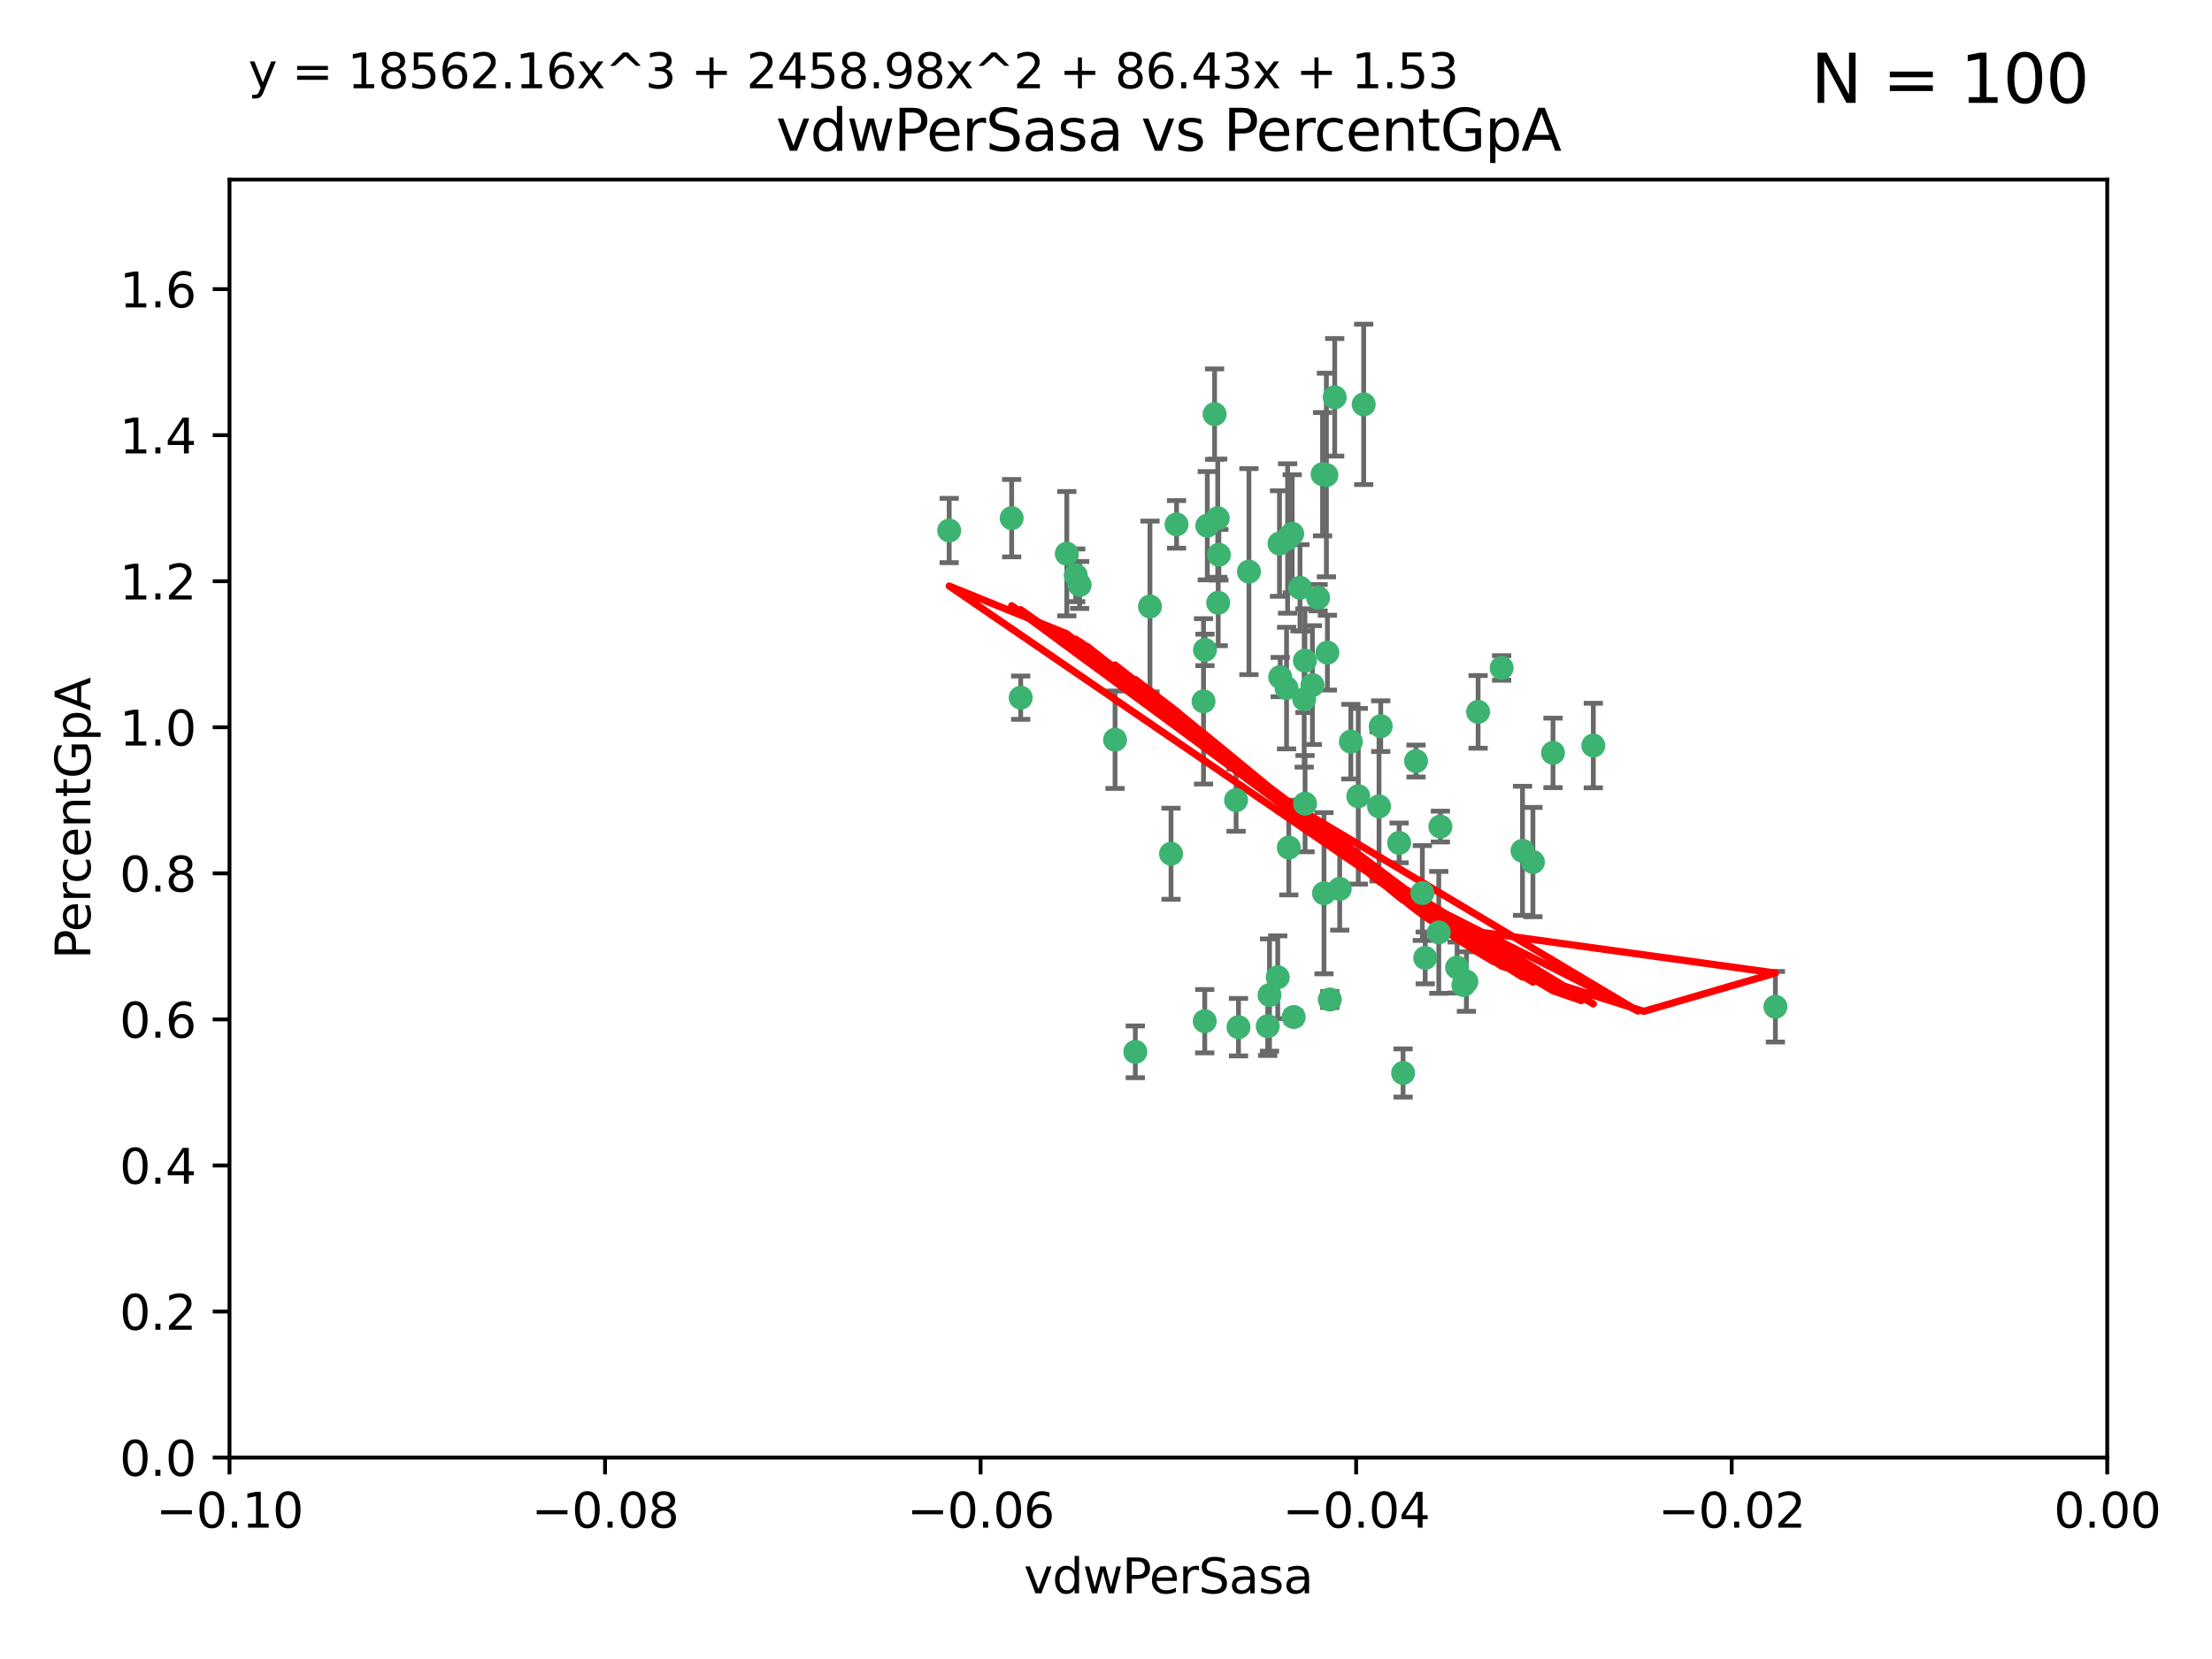 <?xml version="1.0" encoding="utf-8" standalone="no"?>
<!DOCTYPE svg PUBLIC "-//W3C//DTD SVG 1.1//EN"
  "http://www.w3.org/Graphics/SVG/1.1/DTD/svg11.dtd">
<svg xmlns:xlink="http://www.w3.org/1999/xlink" width="460.8pt" height="345.6pt" viewBox="0 0 460.8 345.6" xmlns="http://www.w3.org/2000/svg" version="1.1">
 <defs>
  <style type="text/css">*{stroke-linejoin: round; stroke-linecap: butt}</style>
 </defs>
 <g id="figure_1">
  <g id="patch_1">
   <path d="M 0 345.6 
L 460.8 345.6 
L 460.8 0 
L 0 0 
z
" style="fill: #ffffff"/>
  </g>
  <g id="axes_1">
   <g id="patch_2">
    <path d="M 47.81 303.64 
L 438.975 303.64 
L 438.975 37.411 
L 47.81 37.411 
z
" style="fill: #ffffff"/>
   </g>
   <g id="PathCollection_1">
    <defs>
     <path id="mb112f440bc" d="M 0 1.118 
C 0.297 1.118 0.581 1 0.791 0.791 
C 1 0.581 1.118 0.297 1.118 0 
C 1.118 -0.297 1 -0.581 0.791 -0.791 
C 0.581 -1 0.297 -1.118 0 -1.118 
C -0.297 -1.118 -0.581 -1 -0.791 -0.791 
C -1 -0.581 -1.118 -0.297 -1.118 0 
C -1.118 0.297 -1 0.581 -0.791 0.791 
C -0.581 1 -0.297 1.118 0 1.118 
z
" style="stroke: #3cb371"/>
    </defs>
    <g clip-path="url(#p01800d040a)">
     <use xlink:href="#mb112f440bc" x="253.918" y="115.568" style="fill: #3cb371; stroke: #3cb371"/>
     <use xlink:href="#mb112f440bc" x="266.542" y="113.232" style="fill: #3cb371; stroke: #3cb371"/>
     <use xlink:href="#mb112f440bc" x="210.748" y="107.943" style="fill: #3cb371; stroke: #3cb371"/>
     <use xlink:href="#mb112f440bc" x="275.514" y="98.781" style="fill: #3cb371; stroke: #3cb371"/>
     <use xlink:href="#mb112f440bc" x="239.559" y="126.342" style="fill: #3cb371; stroke: #3cb371"/>
     <use xlink:href="#mb112f440bc" x="260.176" y="119.082" style="fill: #3cb371; stroke: #3cb371"/>
     <use xlink:href="#mb112f440bc" x="268.013" y="143.336" style="fill: #3cb371; stroke: #3cb371"/>
     <use xlink:href="#mb112f440bc" x="287.632" y="151.274" style="fill: #3cb371; stroke: #3cb371"/>
     <use xlink:href="#mb112f440bc" x="251.503" y="109.513" style="fill: #3cb371; stroke: #3cb371"/>
     <use xlink:href="#mb112f440bc" x="266.691" y="141.043" style="fill: #3cb371; stroke: #3cb371"/>
     <use xlink:href="#mb112f440bc" x="257.498" y="166.685" style="fill: #3cb371; stroke: #3cb371"/>
     <use xlink:href="#mb112f440bc" x="274.582" y="124.513" style="fill: #3cb371; stroke: #3cb371"/>
     <use xlink:href="#mb112f440bc" x="251.017" y="135.386" style="fill: #3cb371; stroke: #3cb371"/>
     <use xlink:href="#mb112f440bc" x="276.315" y="98.955" style="fill: #3cb371; stroke: #3cb371"/>
     <use xlink:href="#mb112f440bc" x="271.838" y="137.629" style="fill: #3cb371; stroke: #3cb371"/>
     <use xlink:href="#mb112f440bc" x="269.5" y="211.864" style="fill: #3cb371; stroke: #3cb371"/>
     <use xlink:href="#mb112f440bc" x="253.677" y="107.949" style="fill: #3cb371; stroke: #3cb371"/>
     <use xlink:href="#mb112f440bc" x="271.869" y="167.417" style="fill: #3cb371; stroke: #3cb371"/>
     <use xlink:href="#mb112f440bc" x="224.911" y="121.859" style="fill: #3cb371; stroke: #3cb371"/>
     <use xlink:href="#mb112f440bc" x="253.02" y="86.272" style="fill: #3cb371; stroke: #3cb371"/>
     <use xlink:href="#mb112f440bc" x="287.276" y="167.984" style="fill: #3cb371; stroke: #3cb371"/>
     <use xlink:href="#mb112f440bc" x="270.811" y="122.444" style="fill: #3cb371; stroke: #3cb371"/>
     <use xlink:href="#mb112f440bc" x="222.233" y="115.347" style="fill: #3cb371; stroke: #3cb371"/>
     <use xlink:href="#mb112f440bc" x="197.736" y="110.514" style="fill: #3cb371; stroke: #3cb371"/>
     <use xlink:href="#mb112f440bc" x="268.479" y="176.562" style="fill: #3cb371; stroke: #3cb371"/>
     <use xlink:href="#mb112f440bc" x="245.096" y="109.239" style="fill: #3cb371; stroke: #3cb371"/>
     <use xlink:href="#mb112f440bc" x="236.507" y="219.119" style="fill: #3cb371; stroke: #3cb371"/>
     <use xlink:href="#mb112f440bc" x="282.952" y="165.873" style="fill: #3cb371; stroke: #3cb371"/>
     <use xlink:href="#mb112f440bc" x="277.021" y="208.215" style="fill: #3cb371; stroke: #3cb371"/>
     <use xlink:href="#mb112f440bc" x="212.63" y="145.341" style="fill: #3cb371; stroke: #3cb371"/>
     <use xlink:href="#mb112f440bc" x="258.002" y="213.979" style="fill: #3cb371; stroke: #3cb371"/>
     <use xlink:href="#mb112f440bc" x="264.465" y="207.286" style="fill: #3cb371; stroke: #3cb371"/>
     <use xlink:href="#mb112f440bc" x="275.813" y="186.072" style="fill: #3cb371; stroke: #3cb371"/>
     <use xlink:href="#mb112f440bc" x="253.775" y="125.569" style="fill: #3cb371; stroke: #3cb371"/>
     <use xlink:href="#mb112f440bc" x="232.286" y="154.097" style="fill: #3cb371; stroke: #3cb371"/>
     <use xlink:href="#mb112f440bc" x="269.189" y="111.192" style="fill: #3cb371; stroke: #3cb371"/>
     <use xlink:href="#mb112f440bc" x="224.089" y="119.843" style="fill: #3cb371; stroke: #3cb371"/>
     <use xlink:href="#mb112f440bc" x="273.401" y="142.72" style="fill: #3cb371; stroke: #3cb371"/>
     <use xlink:href="#mb112f440bc" x="294.987" y="158.542" style="fill: #3cb371; stroke: #3cb371"/>
     <use xlink:href="#mb112f440bc" x="271.688" y="145.644" style="fill: #3cb371; stroke: #3cb371"/>
     <use xlink:href="#mb112f440bc" x="281.405" y="154.498" style="fill: #3cb371; stroke: #3cb371"/>
     <use xlink:href="#mb112f440bc" x="305.475" y="204.475" style="fill: #3cb371; stroke: #3cb371"/>
     <use xlink:href="#mb112f440bc" x="264.091" y="213.781" style="fill: #3cb371; stroke: #3cb371"/>
     <use xlink:href="#mb112f440bc" x="278.043" y="82.766" style="fill: #3cb371; stroke: #3cb371"/>
     <use xlink:href="#mb112f440bc" x="296.898" y="199.555" style="fill: #3cb371; stroke: #3cb371"/>
     <use xlink:href="#mb112f440bc" x="250.719" y="146.106" style="fill: #3cb371; stroke: #3cb371"/>
     <use xlink:href="#mb112f440bc" x="243.947" y="177.849" style="fill: #3cb371; stroke: #3cb371"/>
     <use xlink:href="#mb112f440bc" x="292.289" y="223.525" style="fill: #3cb371; stroke: #3cb371"/>
     <use xlink:href="#mb112f440bc" x="276.522" y="135.958" style="fill: #3cb371; stroke: #3cb371"/>
     <use xlink:href="#mb112f440bc" x="250.971" y="212.733" style="fill: #3cb371; stroke: #3cb371"/>
     <use xlink:href="#mb112f440bc" x="291.464" y="175.59" style="fill: #3cb371; stroke: #3cb371"/>
     <use xlink:href="#mb112f440bc" x="307.917" y="148.297" style="fill: #3cb371; stroke: #3cb371"/>
     <use xlink:href="#mb112f440bc" x="300.057" y="172.188" style="fill: #3cb371; stroke: #3cb371"/>
     <use xlink:href="#mb112f440bc" x="304.844" y="205.202" style="fill: #3cb371; stroke: #3cb371"/>
     <use xlink:href="#mb112f440bc" x="268.235" y="112.178" style="fill: #3cb371; stroke: #3cb371"/>
     <use xlink:href="#mb112f440bc" x="296.299" y="186.034" style="fill: #3cb371; stroke: #3cb371"/>
     <use xlink:href="#mb112f440bc" x="284.081" y="84.238" style="fill: #3cb371; stroke: #3cb371"/>
     <use xlink:href="#mb112f440bc" x="331.916" y="155.307" style="fill: #3cb371; stroke: #3cb371"/>
     <use xlink:href="#mb112f440bc" x="279.086" y="185.169" style="fill: #3cb371; stroke: #3cb371"/>
     <use xlink:href="#mb112f440bc" x="266.173" y="203.575" style="fill: #3cb371; stroke: #3cb371"/>
     <use xlink:href="#mb112f440bc" x="303.542" y="201.55" style="fill: #3cb371; stroke: #3cb371"/>
     <use xlink:href="#mb112f440bc" x="317.166" y="177.24" style="fill: #3cb371; stroke: #3cb371"/>
     <use xlink:href="#mb112f440bc" x="323.521" y="156.841" style="fill: #3cb371; stroke: #3cb371"/>
     <use xlink:href="#mb112f440bc" x="319.336" y="179.582" style="fill: #3cb371; stroke: #3cb371"/>
     <use xlink:href="#mb112f440bc" x="312.819" y="139.145" style="fill: #3cb371; stroke: #3cb371"/>
     <use xlink:href="#mb112f440bc" x="369.849" y="209.723" style="fill: #3cb371; stroke: #3cb371"/>
     <use xlink:href="#mb112f440bc" x="299.722" y="194.231" style="fill: #3cb371; stroke: #3cb371"/>
    </g>
   </g>
   <g id="matplotlib.axis_1">
    <g id="xtick_1">
     <g id="line2d_1">
      <defs>
       <path id="m07c46113c1" d="M 0 0 
L 0 3.5 
" style="stroke: #000000; stroke-width: 0.8"/>
      </defs>
      <g>
       <use xlink:href="#m07c46113c1" x="47.81" y="303.64" style="stroke: #000000; stroke-width: 0.8"/>
      </g>
     </g>
     <g id="text_1">
      <!-- −0.10 -->
      <g transform="translate(32.487 318.238)scale(0.1 -0.1)">
       <defs>
        <path id="DejaVuSans-2212" d="M 678 2272 
L 4684 2272 
L 4684 1741 
L 678 1741 
L 678 2272 
z
" transform="scale(0.016)"/>
        <path id="DejaVuSans-30" d="M 2034 4250 
Q 1547 4250 1301 3770 
Q 1056 3291 1056 2328 
Q 1056 1369 1301 889 
Q 1547 409 2034 409 
Q 2525 409 2770 889 
Q 3016 1369 3016 2328 
Q 3016 3291 2770 3770 
Q 2525 4250 2034 4250 
z
M 2034 4750 
Q 2819 4750 3233 4129 
Q 3647 3509 3647 2328 
Q 3647 1150 3233 529 
Q 2819 -91 2034 -91 
Q 1250 -91 836 529 
Q 422 1150 422 2328 
Q 422 3509 836 4129 
Q 1250 4750 2034 4750 
z
" transform="scale(0.016)"/>
        <path id="DejaVuSans-2e" d="M 684 794 
L 1344 794 
L 1344 0 
L 684 0 
L 684 794 
z
" transform="scale(0.016)"/>
        <path id="DejaVuSans-31" d="M 794 531 
L 1825 531 
L 1825 4091 
L 703 3866 
L 703 4441 
L 1819 4666 
L 2450 4666 
L 2450 531 
L 3481 531 
L 3481 0 
L 794 0 
L 794 531 
z
" transform="scale(0.016)"/>
       </defs>
       <use xlink:href="#DejaVuSans-2212"/>
       <use xlink:href="#DejaVuSans-30" x="83.789"/>
       <use xlink:href="#DejaVuSans-2e" x="147.412"/>
       <use xlink:href="#DejaVuSans-31" x="179.199"/>
       <use xlink:href="#DejaVuSans-30" x="242.822"/>
      </g>
     </g>
    </g>
    <g id="xtick_2">
     <g id="line2d_2">
      <g>
       <use xlink:href="#m07c46113c1" x="126.043" y="303.64" style="stroke: #000000; stroke-width: 0.8"/>
      </g>
     </g>
     <g id="text_2">
      <!-- −0.08 -->
      <g transform="translate(110.72 318.238)scale(0.1 -0.1)">
       <defs>
        <path id="DejaVuSans-38" d="M 2034 2216 
Q 1584 2216 1326 1975 
Q 1069 1734 1069 1313 
Q 1069 891 1326 650 
Q 1584 409 2034 409 
Q 2484 409 2743 651 
Q 3003 894 3003 1313 
Q 3003 1734 2745 1975 
Q 2488 2216 2034 2216 
z
M 1403 2484 
Q 997 2584 770 2862 
Q 544 3141 544 3541 
Q 544 4100 942 4425 
Q 1341 4750 2034 4750 
Q 2731 4750 3128 4425 
Q 3525 4100 3525 3541 
Q 3525 3141 3298 2862 
Q 3072 2584 2669 2484 
Q 3125 2378 3379 2068 
Q 3634 1759 3634 1313 
Q 3634 634 3220 271 
Q 2806 -91 2034 -91 
Q 1263 -91 848 271 
Q 434 634 434 1313 
Q 434 1759 690 2068 
Q 947 2378 1403 2484 
z
M 1172 3481 
Q 1172 3119 1398 2916 
Q 1625 2713 2034 2713 
Q 2441 2713 2670 2916 
Q 2900 3119 2900 3481 
Q 2900 3844 2670 4047 
Q 2441 4250 2034 4250 
Q 1625 4250 1398 4047 
Q 1172 3844 1172 3481 
z
" transform="scale(0.016)"/>
       </defs>
       <use xlink:href="#DejaVuSans-2212"/>
       <use xlink:href="#DejaVuSans-30" x="83.789"/>
       <use xlink:href="#DejaVuSans-2e" x="147.412"/>
       <use xlink:href="#DejaVuSans-30" x="179.199"/>
       <use xlink:href="#DejaVuSans-38" x="242.822"/>
      </g>
     </g>
    </g>
    <g id="xtick_3">
     <g id="line2d_3">
      <g>
       <use xlink:href="#m07c46113c1" x="204.276" y="303.64" style="stroke: #000000; stroke-width: 0.8"/>
      </g>
     </g>
     <g id="text_3">
      <!-- −0.06 -->
      <g transform="translate(188.953 318.238)scale(0.1 -0.1)">
       <defs>
        <path id="DejaVuSans-36" d="M 2113 2584 
Q 1688 2584 1439 2293 
Q 1191 2003 1191 1497 
Q 1191 994 1439 701 
Q 1688 409 2113 409 
Q 2538 409 2786 701 
Q 3034 994 3034 1497 
Q 3034 2003 2786 2293 
Q 2538 2584 2113 2584 
z
M 3366 4563 
L 3366 3988 
Q 3128 4100 2886 4159 
Q 2644 4219 2406 4219 
Q 1781 4219 1451 3797 
Q 1122 3375 1075 2522 
Q 1259 2794 1537 2939 
Q 1816 3084 2150 3084 
Q 2853 3084 3261 2657 
Q 3669 2231 3669 1497 
Q 3669 778 3244 343 
Q 2819 -91 2113 -91 
Q 1303 -91 875 529 
Q 447 1150 447 2328 
Q 447 3434 972 4092 
Q 1497 4750 2381 4750 
Q 2619 4750 2861 4703 
Q 3103 4656 3366 4563 
z
" transform="scale(0.016)"/>
       </defs>
       <use xlink:href="#DejaVuSans-2212"/>
       <use xlink:href="#DejaVuSans-30" x="83.789"/>
       <use xlink:href="#DejaVuSans-2e" x="147.412"/>
       <use xlink:href="#DejaVuSans-30" x="179.199"/>
       <use xlink:href="#DejaVuSans-36" x="242.822"/>
      </g>
     </g>
    </g>
    <g id="xtick_4">
     <g id="line2d_4">
      <g>
       <use xlink:href="#m07c46113c1" x="282.509" y="303.64" style="stroke: #000000; stroke-width: 0.8"/>
      </g>
     </g>
     <g id="text_4">
      <!-- −0.04 -->
      <g transform="translate(267.186 318.238)scale(0.1 -0.1)">
       <defs>
        <path id="DejaVuSans-34" d="M 2419 4116 
L 825 1625 
L 2419 1625 
L 2419 4116 
z
M 2253 4666 
L 3047 4666 
L 3047 1625 
L 3713 1625 
L 3713 1100 
L 3047 1100 
L 3047 0 
L 2419 0 
L 2419 1100 
L 313 1100 
L 313 1709 
L 2253 4666 
z
" transform="scale(0.016)"/>
       </defs>
       <use xlink:href="#DejaVuSans-2212"/>
       <use xlink:href="#DejaVuSans-30" x="83.789"/>
       <use xlink:href="#DejaVuSans-2e" x="147.412"/>
       <use xlink:href="#DejaVuSans-30" x="179.199"/>
       <use xlink:href="#DejaVuSans-34" x="242.822"/>
      </g>
     </g>
    </g>
    <g id="xtick_5">
     <g id="line2d_5">
      <g>
       <use xlink:href="#m07c46113c1" x="360.742" y="303.64" style="stroke: #000000; stroke-width: 0.8"/>
      </g>
     </g>
     <g id="text_5">
      <!-- −0.02 -->
      <g transform="translate(345.419 318.238)scale(0.1 -0.1)">
       <defs>
        <path id="DejaVuSans-32" d="M 1228 531 
L 3431 531 
L 3431 0 
L 469 0 
L 469 531 
Q 828 903 1448 1529 
Q 2069 2156 2228 2338 
Q 2531 2678 2651 2914 
Q 2772 3150 2772 3378 
Q 2772 3750 2511 3984 
Q 2250 4219 1831 4219 
Q 1534 4219 1204 4116 
Q 875 4013 500 3803 
L 500 4441 
Q 881 4594 1212 4672 
Q 1544 4750 1819 4750 
Q 2544 4750 2975 4387 
Q 3406 4025 3406 3419 
Q 3406 3131 3298 2873 
Q 3191 2616 2906 2266 
Q 2828 2175 2409 1742 
Q 1991 1309 1228 531 
z
" transform="scale(0.016)"/>
       </defs>
       <use xlink:href="#DejaVuSans-2212"/>
       <use xlink:href="#DejaVuSans-30" x="83.789"/>
       <use xlink:href="#DejaVuSans-2e" x="147.412"/>
       <use xlink:href="#DejaVuSans-30" x="179.199"/>
       <use xlink:href="#DejaVuSans-32" x="242.822"/>
      </g>
     </g>
    </g>
    <g id="xtick_6">
     <g id="line2d_6">
      <g>
       <use xlink:href="#m07c46113c1" x="438.975" y="303.64" style="stroke: #000000; stroke-width: 0.8"/>
      </g>
     </g>
     <g id="text_6">
      <!-- 0.00 -->
      <g transform="translate(427.842 318.238)scale(0.1 -0.1)">
       <use xlink:href="#DejaVuSans-30"/>
       <use xlink:href="#DejaVuSans-2e" x="63.623"/>
       <use xlink:href="#DejaVuSans-30" x="95.41"/>
       <use xlink:href="#DejaVuSans-30" x="159.033"/>
      </g>
     </g>
    </g>
    <g id="text_7">
     <!-- vdwPerSasa -->
     <g transform="translate(213.297 331.917)scale(0.1 -0.1)">
      <defs>
       <path id="DejaVuSans-76" d="M 191 3500 
L 800 3500 
L 1894 563 
L 2988 3500 
L 3597 3500 
L 2284 0 
L 1503 0 
L 191 3500 
z
" transform="scale(0.016)"/>
       <path id="DejaVuSans-64" d="M 2906 2969 
L 2906 4863 
L 3481 4863 
L 3481 0 
L 2906 0 
L 2906 525 
Q 2725 213 2448 61 
Q 2172 -91 1784 -91 
Q 1150 -91 751 415 
Q 353 922 353 1747 
Q 353 2572 751 3078 
Q 1150 3584 1784 3584 
Q 2172 3584 2448 3432 
Q 2725 3281 2906 2969 
z
M 947 1747 
Q 947 1113 1208 752 
Q 1469 391 1925 391 
Q 2381 391 2643 752 
Q 2906 1113 2906 1747 
Q 2906 2381 2643 2742 
Q 2381 3103 1925 3103 
Q 1469 3103 1208 2742 
Q 947 2381 947 1747 
z
" transform="scale(0.016)"/>
       <path id="DejaVuSans-77" d="M 269 3500 
L 844 3500 
L 1563 769 
L 2278 3500 
L 2956 3500 
L 3675 769 
L 4391 3500 
L 4966 3500 
L 4050 0 
L 3372 0 
L 2619 2869 
L 1863 0 
L 1184 0 
L 269 3500 
z
" transform="scale(0.016)"/>
       <path id="DejaVuSans-50" d="M 1259 4147 
L 1259 2394 
L 2053 2394 
Q 2494 2394 2734 2622 
Q 2975 2850 2975 3272 
Q 2975 3691 2734 3919 
Q 2494 4147 2053 4147 
L 1259 4147 
z
M 628 4666 
L 2053 4666 
Q 2838 4666 3239 4311 
Q 3641 3956 3641 3272 
Q 3641 2581 3239 2228 
Q 2838 1875 2053 1875 
L 1259 1875 
L 1259 0 
L 628 0 
L 628 4666 
z
" transform="scale(0.016)"/>
       <path id="DejaVuSans-65" d="M 3597 1894 
L 3597 1613 
L 953 1613 
Q 991 1019 1311 708 
Q 1631 397 2203 397 
Q 2534 397 2845 478 
Q 3156 559 3463 722 
L 3463 178 
Q 3153 47 2828 -22 
Q 2503 -91 2169 -91 
Q 1331 -91 842 396 
Q 353 884 353 1716 
Q 353 2575 817 3079 
Q 1281 3584 2069 3584 
Q 2775 3584 3186 3129 
Q 3597 2675 3597 1894 
z
M 3022 2063 
Q 3016 2534 2758 2815 
Q 2500 3097 2075 3097 
Q 1594 3097 1305 2825 
Q 1016 2553 972 2059 
L 3022 2063 
z
" transform="scale(0.016)"/>
       <path id="DejaVuSans-72" d="M 2631 2963 
Q 2534 3019 2420 3045 
Q 2306 3072 2169 3072 
Q 1681 3072 1420 2755 
Q 1159 2438 1159 1844 
L 1159 0 
L 581 0 
L 581 3500 
L 1159 3500 
L 1159 2956 
Q 1341 3275 1631 3429 
Q 1922 3584 2338 3584 
Q 2397 3584 2469 3576 
Q 2541 3569 2628 3553 
L 2631 2963 
z
" transform="scale(0.016)"/>
       <path id="DejaVuSans-53" d="M 3425 4513 
L 3425 3897 
Q 3066 4069 2747 4153 
Q 2428 4238 2131 4238 
Q 1616 4238 1336 4038 
Q 1056 3838 1056 3469 
Q 1056 3159 1242 3001 
Q 1428 2844 1947 2747 
L 2328 2669 
Q 3034 2534 3370 2195 
Q 3706 1856 3706 1288 
Q 3706 609 3251 259 
Q 2797 -91 1919 -91 
Q 1588 -91 1214 -16 
Q 841 59 441 206 
L 441 856 
Q 825 641 1194 531 
Q 1563 422 1919 422 
Q 2459 422 2753 634 
Q 3047 847 3047 1241 
Q 3047 1584 2836 1778 
Q 2625 1972 2144 2069 
L 1759 2144 
Q 1053 2284 737 2584 
Q 422 2884 422 3419 
Q 422 4038 858 4394 
Q 1294 4750 2059 4750 
Q 2388 4750 2728 4690 
Q 3069 4631 3425 4513 
z
" transform="scale(0.016)"/>
       <path id="DejaVuSans-61" d="M 2194 1759 
Q 1497 1759 1228 1600 
Q 959 1441 959 1056 
Q 959 750 1161 570 
Q 1363 391 1709 391 
Q 2188 391 2477 730 
Q 2766 1069 2766 1631 
L 2766 1759 
L 2194 1759 
z
M 3341 1997 
L 3341 0 
L 2766 0 
L 2766 531 
Q 2569 213 2275 61 
Q 1981 -91 1556 -91 
Q 1019 -91 701 211 
Q 384 513 384 1019 
Q 384 1609 779 1909 
Q 1175 2209 1959 2209 
L 2766 2209 
L 2766 2266 
Q 2766 2663 2505 2880 
Q 2244 3097 1772 3097 
Q 1472 3097 1187 3025 
Q 903 2953 641 2809 
L 641 3341 
Q 956 3463 1253 3523 
Q 1550 3584 1831 3584 
Q 2591 3584 2966 3190 
Q 3341 2797 3341 1997 
z
" transform="scale(0.016)"/>
       <path id="DejaVuSans-73" d="M 2834 3397 
L 2834 2853 
Q 2591 2978 2328 3040 
Q 2066 3103 1784 3103 
Q 1356 3103 1142 2972 
Q 928 2841 928 2578 
Q 928 2378 1081 2264 
Q 1234 2150 1697 2047 
L 1894 2003 
Q 2506 1872 2764 1633 
Q 3022 1394 3022 966 
Q 3022 478 2636 193 
Q 2250 -91 1575 -91 
Q 1294 -91 989 -36 
Q 684 19 347 128 
L 347 722 
Q 666 556 975 473 
Q 1284 391 1588 391 
Q 1994 391 2212 530 
Q 2431 669 2431 922 
Q 2431 1156 2273 1281 
Q 2116 1406 1581 1522 
L 1381 1569 
Q 847 1681 609 1914 
Q 372 2147 372 2553 
Q 372 3047 722 3315 
Q 1072 3584 1716 3584 
Q 2034 3584 2315 3537 
Q 2597 3491 2834 3397 
z
" transform="scale(0.016)"/>
      </defs>
      <use xlink:href="#DejaVuSans-76"/>
      <use xlink:href="#DejaVuSans-64" x="59.18"/>
      <use xlink:href="#DejaVuSans-77" x="122.656"/>
      <use xlink:href="#DejaVuSans-50" x="204.443"/>
      <use xlink:href="#DejaVuSans-65" x="261.121"/>
      <use xlink:href="#DejaVuSans-72" x="322.645"/>
      <use xlink:href="#DejaVuSans-53" x="363.758"/>
      <use xlink:href="#DejaVuSans-61" x="427.234"/>
      <use xlink:href="#DejaVuSans-73" x="488.514"/>
      <use xlink:href="#DejaVuSans-61" x="540.613"/>
     </g>
    </g>
   </g>
   <g id="matplotlib.axis_2">
    <g id="ytick_1">
     <g id="line2d_7">
      <defs>
       <path id="mead0fc2ca4" d="M 0 0 
L -3.5 0 
" style="stroke: #000000; stroke-width: 0.8"/>
      </defs>
      <g>
       <use xlink:href="#mead0fc2ca4" x="47.81" y="303.64" style="stroke: #000000; stroke-width: 0.8"/>
      </g>
     </g>
     <g id="text_8">
      <!-- 0.0 -->
      <g transform="translate(24.907 307.439)scale(0.1 -0.1)">
       <use xlink:href="#DejaVuSans-30"/>
       <use xlink:href="#DejaVuSans-2e" x="63.623"/>
       <use xlink:href="#DejaVuSans-30" x="95.41"/>
      </g>
     </g>
    </g>
    <g id="ytick_2">
     <g id="line2d_8">
      <g>
       <use xlink:href="#mead0fc2ca4" x="47.81" y="273.214" style="stroke: #000000; stroke-width: 0.8"/>
      </g>
     </g>
     <g id="text_9">
      <!-- 0.2 -->
      <g transform="translate(24.907 277.013)scale(0.1 -0.1)">
       <use xlink:href="#DejaVuSans-30"/>
       <use xlink:href="#DejaVuSans-2e" x="63.623"/>
       <use xlink:href="#DejaVuSans-32" x="95.41"/>
      </g>
     </g>
    </g>
    <g id="ytick_3">
     <g id="line2d_9">
      <g>
       <use xlink:href="#mead0fc2ca4" x="47.81" y="242.788" style="stroke: #000000; stroke-width: 0.8"/>
      </g>
     </g>
     <g id="text_10">
      <!-- 0.4 -->
      <g transform="translate(24.907 246.587)scale(0.1 -0.1)">
       <use xlink:href="#DejaVuSans-30"/>
       <use xlink:href="#DejaVuSans-2e" x="63.623"/>
       <use xlink:href="#DejaVuSans-34" x="95.41"/>
      </g>
     </g>
    </g>
    <g id="ytick_4">
     <g id="line2d_10">
      <g>
       <use xlink:href="#mead0fc2ca4" x="47.81" y="212.362" style="stroke: #000000; stroke-width: 0.8"/>
      </g>
     </g>
     <g id="text_11">
      <!-- 0.6 -->
      <g transform="translate(24.907 216.161)scale(0.1 -0.1)">
       <use xlink:href="#DejaVuSans-30"/>
       <use xlink:href="#DejaVuSans-2e" x="63.623"/>
       <use xlink:href="#DejaVuSans-36" x="95.41"/>
      </g>
     </g>
    </g>
    <g id="ytick_5">
     <g id="line2d_11">
      <g>
       <use xlink:href="#mead0fc2ca4" x="47.81" y="181.935" style="stroke: #000000; stroke-width: 0.8"/>
      </g>
     </g>
     <g id="text_12">
      <!-- 0.8 -->
      <g transform="translate(24.907 185.735)scale(0.1 -0.1)">
       <use xlink:href="#DejaVuSans-30"/>
       <use xlink:href="#DejaVuSans-2e" x="63.623"/>
       <use xlink:href="#DejaVuSans-38" x="95.41"/>
      </g>
     </g>
    </g>
    <g id="ytick_6">
     <g id="line2d_12">
      <g>
       <use xlink:href="#mead0fc2ca4" x="47.81" y="151.509" style="stroke: #000000; stroke-width: 0.8"/>
      </g>
     </g>
     <g id="text_13">
      <!-- 1.0 -->
      <g transform="translate(24.907 155.308)scale(0.1 -0.1)">
       <use xlink:href="#DejaVuSans-31"/>
       <use xlink:href="#DejaVuSans-2e" x="63.623"/>
       <use xlink:href="#DejaVuSans-30" x="95.41"/>
      </g>
     </g>
    </g>
    <g id="ytick_7">
     <g id="line2d_13">
      <g>
       <use xlink:href="#mead0fc2ca4" x="47.81" y="121.083" style="stroke: #000000; stroke-width: 0.8"/>
      </g>
     </g>
     <g id="text_14">
      <!-- 1.2 -->
      <g transform="translate(24.907 124.882)scale(0.1 -0.1)">
       <use xlink:href="#DejaVuSans-31"/>
       <use xlink:href="#DejaVuSans-2e" x="63.623"/>
       <use xlink:href="#DejaVuSans-32" x="95.41"/>
      </g>
     </g>
    </g>
    <g id="ytick_8">
     <g id="line2d_14">
      <g>
       <use xlink:href="#mead0fc2ca4" x="47.81" y="90.657" style="stroke: #000000; stroke-width: 0.8"/>
      </g>
     </g>
     <g id="text_15">
      <!-- 1.4 -->
      <g transform="translate(24.907 94.456)scale(0.1 -0.1)">
       <use xlink:href="#DejaVuSans-31"/>
       <use xlink:href="#DejaVuSans-2e" x="63.623"/>
       <use xlink:href="#DejaVuSans-34" x="95.41"/>
      </g>
     </g>
    </g>
    <g id="ytick_9">
     <g id="line2d_15">
      <g>
       <use xlink:href="#mead0fc2ca4" x="47.81" y="60.231" style="stroke: #000000; stroke-width: 0.8"/>
      </g>
     </g>
     <g id="text_16">
      <!-- 1.6 -->
      <g transform="translate(24.907 64.03)scale(0.1 -0.1)">
       <use xlink:href="#DejaVuSans-31"/>
       <use xlink:href="#DejaVuSans-2e" x="63.623"/>
       <use xlink:href="#DejaVuSans-36" x="95.41"/>
      </g>
     </g>
    </g>
    <g id="text_17">
     <!-- PercentGpA -->
     <g transform="translate(18.827 199.802)rotate(-90)scale(0.1 -0.1)">
      <defs>
       <path id="DejaVuSans-63" d="M 3122 3366 
L 3122 2828 
Q 2878 2963 2633 3030 
Q 2388 3097 2138 3097 
Q 1578 3097 1268 2742 
Q 959 2388 959 1747 
Q 959 1106 1268 751 
Q 1578 397 2138 397 
Q 2388 397 2633 464 
Q 2878 531 3122 666 
L 3122 134 
Q 2881 22 2623 -34 
Q 2366 -91 2075 -91 
Q 1284 -91 818 406 
Q 353 903 353 1747 
Q 353 2603 823 3093 
Q 1294 3584 2113 3584 
Q 2378 3584 2631 3529 
Q 2884 3475 3122 3366 
z
" transform="scale(0.016)"/>
       <path id="DejaVuSans-6e" d="M 3513 2113 
L 3513 0 
L 2938 0 
L 2938 2094 
Q 2938 2591 2744 2837 
Q 2550 3084 2163 3084 
Q 1697 3084 1428 2787 
Q 1159 2491 1159 1978 
L 1159 0 
L 581 0 
L 581 3500 
L 1159 3500 
L 1159 2956 
Q 1366 3272 1645 3428 
Q 1925 3584 2291 3584 
Q 2894 3584 3203 3211 
Q 3513 2838 3513 2113 
z
" transform="scale(0.016)"/>
       <path id="DejaVuSans-74" d="M 1172 4494 
L 1172 3500 
L 2356 3500 
L 2356 3053 
L 1172 3053 
L 1172 1153 
Q 1172 725 1289 603 
Q 1406 481 1766 481 
L 2356 481 
L 2356 0 
L 1766 0 
Q 1100 0 847 248 
Q 594 497 594 1153 
L 594 3053 
L 172 3053 
L 172 3500 
L 594 3500 
L 594 4494 
L 1172 4494 
z
" transform="scale(0.016)"/>
       <path id="DejaVuSans-47" d="M 3809 666 
L 3809 1919 
L 2778 1919 
L 2778 2438 
L 4434 2438 
L 4434 434 
Q 4069 175 3628 42 
Q 3188 -91 2688 -91 
Q 1594 -91 976 548 
Q 359 1188 359 2328 
Q 359 3472 976 4111 
Q 1594 4750 2688 4750 
Q 3144 4750 3555 4637 
Q 3966 4525 4313 4306 
L 4313 3634 
Q 3963 3931 3569 4081 
Q 3175 4231 2741 4231 
Q 1884 4231 1454 3753 
Q 1025 3275 1025 2328 
Q 1025 1384 1454 906 
Q 1884 428 2741 428 
Q 3075 428 3337 486 
Q 3600 544 3809 666 
z
" transform="scale(0.016)"/>
       <path id="DejaVuSans-70" d="M 1159 525 
L 1159 -1331 
L 581 -1331 
L 581 3500 
L 1159 3500 
L 1159 2969 
Q 1341 3281 1617 3432 
Q 1894 3584 2278 3584 
Q 2916 3584 3314 3078 
Q 3713 2572 3713 1747 
Q 3713 922 3314 415 
Q 2916 -91 2278 -91 
Q 1894 -91 1617 61 
Q 1341 213 1159 525 
z
M 3116 1747 
Q 3116 2381 2855 2742 
Q 2594 3103 2138 3103 
Q 1681 3103 1420 2742 
Q 1159 2381 1159 1747 
Q 1159 1113 1420 752 
Q 1681 391 2138 391 
Q 2594 391 2855 752 
Q 3116 1113 3116 1747 
z
" transform="scale(0.016)"/>
       <path id="DejaVuSans-41" d="M 2188 4044 
L 1331 1722 
L 3047 1722 
L 2188 4044 
z
M 1831 4666 
L 2547 4666 
L 4325 0 
L 3669 0 
L 3244 1197 
L 1141 1197 
L 716 0 
L 50 0 
L 1831 4666 
z
" transform="scale(0.016)"/>
      </defs>
      <use xlink:href="#DejaVuSans-50"/>
      <use xlink:href="#DejaVuSans-65" x="56.678"/>
      <use xlink:href="#DejaVuSans-72" x="118.201"/>
      <use xlink:href="#DejaVuSans-63" x="157.064"/>
      <use xlink:href="#DejaVuSans-65" x="212.045"/>
      <use xlink:href="#DejaVuSans-6e" x="273.568"/>
      <use xlink:href="#DejaVuSans-74" x="336.947"/>
      <use xlink:href="#DejaVuSans-47" x="376.156"/>
      <use xlink:href="#DejaVuSans-70" x="453.646"/>
      <use xlink:href="#DejaVuSans-41" x="517.123"/>
     </g>
    </g>
   </g>
   <g id="LineCollection_1">
    <path d="M 253.918 120.843 
L 253.918 110.292 
" clip-path="url(#p01800d040a)" style="fill: none; stroke: #696969"/>
    <path d="M 266.542 124.224 
L 266.542 102.241 
" clip-path="url(#p01800d040a)" style="fill: none; stroke: #696969"/>
    <path d="M 210.748 116.002 
L 210.748 99.884 
" clip-path="url(#p01800d040a)" style="fill: none; stroke: #696969"/>
    <path d="M 275.514 111.622 
L 275.514 85.94 
" clip-path="url(#p01800d040a)" style="fill: none; stroke: #696969"/>
    <path d="M 239.559 144.131 
L 239.559 108.553 
" clip-path="url(#p01800d040a)" style="fill: none; stroke: #696969"/>
    <path d="M 260.176 140.54 
L 260.176 97.624 
" clip-path="url(#p01800d040a)" style="fill: none; stroke: #696969"/>
    <path d="M 268.013 155.999 
L 268.013 130.673 
" clip-path="url(#p01800d040a)" style="fill: none; stroke: #696969"/>
    <path d="M 287.632 156.555 
L 287.632 145.993 
" clip-path="url(#p01800d040a)" style="fill: none; stroke: #696969"/>
    <path d="M 251.503 120.79 
L 251.503 98.237 
" clip-path="url(#p01800d040a)" style="fill: none; stroke: #696969"/>
    <path d="M 266.691 145.137 
L 266.691 136.95 
" clip-path="url(#p01800d040a)" style="fill: none; stroke: #696969"/>
    <path d="M 257.498 173.167 
L 257.498 160.202 
" clip-path="url(#p01800d040a)" style="fill: none; stroke: #696969"/>
    <path d="M 274.582 127.259 
L 274.582 121.767 
" clip-path="url(#p01800d040a)" style="fill: none; stroke: #696969"/>
    <path d="M 251.017 138.663 
L 251.017 132.109 
" clip-path="url(#p01800d040a)" style="fill: none; stroke: #696969"/>
    <path d="M 276.315 120.165 
L 276.315 77.745 
" clip-path="url(#p01800d040a)" style="fill: none; stroke: #696969"/>
    <path d="M 271.838 148.436 
L 271.838 126.823 
" clip-path="url(#p01800d040a)" style="fill: none; stroke: #696969"/>
    <path d="M 269.5 213.072 
L 269.5 210.656 
" clip-path="url(#p01800d040a)" style="fill: none; stroke: #696969"/>
    <path d="M 253.677 120.265 
L 253.677 95.634 
" clip-path="url(#p01800d040a)" style="fill: none; stroke: #696969"/>
    <path d="M 271.869 177.442 
L 271.869 157.392 
" clip-path="url(#p01800d040a)" style="fill: none; stroke: #696969"/>
    <path d="M 224.911 126.751 
L 224.911 116.967 
" clip-path="url(#p01800d040a)" style="fill: none; stroke: #696969"/>
    <path d="M 253.02 95.691 
L 253.02 76.852 
" clip-path="url(#p01800d040a)" style="fill: none; stroke: #696969"/>
    <path d="M 287.276 183.521 
L 287.276 152.447 
" clip-path="url(#p01800d040a)" style="fill: none; stroke: #696969"/>
    <path d="M 270.811 131.425 
L 270.811 113.463 
" clip-path="url(#p01800d040a)" style="fill: none; stroke: #696969"/>
    <path d="M 222.233 128.299 
L 222.233 102.395 
" clip-path="url(#p01800d040a)" style="fill: none; stroke: #696969"/>
    <path d="M 197.736 117.217 
L 197.736 103.811 
" clip-path="url(#p01800d040a)" style="fill: none; stroke: #696969"/>
    <path d="M 268.479 186.427 
L 268.479 166.697 
" clip-path="url(#p01800d040a)" style="fill: none; stroke: #696969"/>
    <path d="M 245.096 114.195 
L 245.096 104.283 
" clip-path="url(#p01800d040a)" style="fill: none; stroke: #696969"/>
    <path d="M 236.507 224.512 
L 236.507 213.726 
" clip-path="url(#p01800d040a)" style="fill: none; stroke: #696969"/>
    <path d="M 282.952 184.172 
L 282.952 147.574 
" clip-path="url(#p01800d040a)" style="fill: none; stroke: #696969"/>
    <path d="M 277.021 209.889 
L 277.021 206.542 
" clip-path="url(#p01800d040a)" style="fill: none; stroke: #696969"/>
    <path d="M 212.63 149.851 
L 212.63 140.831 
" clip-path="url(#p01800d040a)" style="fill: none; stroke: #696969"/>
    <path d="M 258.002 219.969 
L 258.002 207.99 
" clip-path="url(#p01800d040a)" style="fill: none; stroke: #696969"/>
    <path d="M 264.465 218.975 
L 264.465 195.596 
" clip-path="url(#p01800d040a)" style="fill: none; stroke: #696969"/>
    <path d="M 275.813 202.862 
L 275.813 169.282 
" clip-path="url(#p01800d040a)" style="fill: none; stroke: #696969"/>
    <path d="M 253.775 134.51 
L 253.775 116.629 
" clip-path="url(#p01800d040a)" style="fill: none; stroke: #696969"/>
    <path d="M 232.286 164.246 
L 232.286 143.949 
" clip-path="url(#p01800d040a)" style="fill: none; stroke: #696969"/>
    <path d="M 269.189 123.488 
L 269.189 98.897 
" clip-path="url(#p01800d040a)" style="fill: none; stroke: #696969"/>
    <path d="M 224.089 125.336 
L 224.089 114.351 
" clip-path="url(#p01800d040a)" style="fill: none; stroke: #696969"/>
    <path d="M 273.401 155.094 
L 273.401 130.347 
" clip-path="url(#p01800d040a)" style="fill: none; stroke: #696969"/>
    <path d="M 294.987 161.867 
L 294.987 155.217 
" clip-path="url(#p01800d040a)" style="fill: none; stroke: #696969"/>
    <path d="M 271.688 159.813 
L 271.688 131.474 
" clip-path="url(#p01800d040a)" style="fill: none; stroke: #696969"/>
    <path d="M 281.405 162.273 
L 281.405 146.722 
" clip-path="url(#p01800d040a)" style="fill: none; stroke: #696969"/>
    <path d="M 305.475 210.678 
L 305.475 198.273 
" clip-path="url(#p01800d040a)" style="fill: none; stroke: #696969"/>
    <path d="M 264.091 219.871 
L 264.091 207.692 
" clip-path="url(#p01800d040a)" style="fill: none; stroke: #696969"/>
    <path d="M 278.043 95.013 
L 278.043 70.519 
" clip-path="url(#p01800d040a)" style="fill: none; stroke: #696969"/>
    <path d="M 296.898 204.953 
L 296.898 194.158 
" clip-path="url(#p01800d040a)" style="fill: none; stroke: #696969"/>
    <path d="M 250.719 163.326 
L 250.719 128.886 
" clip-path="url(#p01800d040a)" style="fill: none; stroke: #696969"/>
    <path d="M 243.947 187.334 
L 243.947 168.364 
" clip-path="url(#p01800d040a)" style="fill: none; stroke: #696969"/>
    <path d="M 292.289 228.546 
L 292.289 218.504 
" clip-path="url(#p01800d040a)" style="fill: none; stroke: #696969"/>
    <path d="M 276.522 143.75 
L 276.522 128.166 
" clip-path="url(#p01800d040a)" style="fill: none; stroke: #696969"/>
    <path d="M 250.971 219.331 
L 250.971 206.134 
" clip-path="url(#p01800d040a)" style="fill: none; stroke: #696969"/>
    <path d="M 291.464 179.727 
L 291.464 171.452 
" clip-path="url(#p01800d040a)" style="fill: none; stroke: #696969"/>
    <path d="M 307.917 155.865 
L 307.917 140.729 
" clip-path="url(#p01800d040a)" style="fill: none; stroke: #696969"/>
    <path d="M 300.057 175.398 
L 300.057 168.977 
" clip-path="url(#p01800d040a)" style="fill: none; stroke: #696969"/>
    <path d="M 304.844 206.291 
L 304.844 204.114 
" clip-path="url(#p01800d040a)" style="fill: none; stroke: #696969"/>
    <path d="M 268.235 127.743 
L 268.235 96.614 
" clip-path="url(#p01800d040a)" style="fill: none; stroke: #696969"/>
    <path d="M 296.299 195.91 
L 296.299 176.158 
" clip-path="url(#p01800d040a)" style="fill: none; stroke: #696969"/>
    <path d="M 284.081 100.942 
L 284.081 67.533 
" clip-path="url(#p01800d040a)" style="fill: none; stroke: #696969"/>
    <path d="M 331.916 164.111 
L 331.916 146.503 
" clip-path="url(#p01800d040a)" style="fill: none; stroke: #696969"/>
    <path d="M 279.086 193.766 
L 279.086 176.573 
" clip-path="url(#p01800d040a)" style="fill: none; stroke: #696969"/>
    <path d="M 266.173 212.193 
L 266.173 194.958 
" clip-path="url(#p01800d040a)" style="fill: none; stroke: #696969"/>
    <path d="M 303.542 206.859 
L 303.542 196.24 
" clip-path="url(#p01800d040a)" style="fill: none; stroke: #696969"/>
    <path d="M 317.166 190.686 
L 317.166 163.794 
" clip-path="url(#p01800d040a)" style="fill: none; stroke: #696969"/>
    <path d="M 323.521 164.083 
L 323.521 149.6 
" clip-path="url(#p01800d040a)" style="fill: none; stroke: #696969"/>
    <path d="M 319.336 190.966 
L 319.336 168.198 
" clip-path="url(#p01800d040a)" style="fill: none; stroke: #696969"/>
    <path d="M 312.819 141.705 
L 312.819 136.585 
" clip-path="url(#p01800d040a)" style="fill: none; stroke: #696969"/>
    <path d="M 369.849 217.076 
L 369.849 202.37 
" clip-path="url(#p01800d040a)" style="fill: none; stroke: #696969"/>
    <path d="M 299.722 206.922 
L 299.722 181.54 
" clip-path="url(#p01800d040a)" style="fill: none; stroke: #696969"/>
   </g>
   <g id="line2d_16">
    <defs>
     <path id="m55829b6abe" d="M 2 0 
L -2 -0 
" style="stroke: #696969"/>
    </defs>
    <g clip-path="url(#p01800d040a)">
     <use xlink:href="#m55829b6abe" x="253.918" y="120.843" style="fill: #696969; stroke: #696969"/>
     <use xlink:href="#m55829b6abe" x="266.542" y="124.224" style="fill: #696969; stroke: #696969"/>
     <use xlink:href="#m55829b6abe" x="210.748" y="116.002" style="fill: #696969; stroke: #696969"/>
     <use xlink:href="#m55829b6abe" x="275.514" y="111.622" style="fill: #696969; stroke: #696969"/>
     <use xlink:href="#m55829b6abe" x="239.559" y="144.131" style="fill: #696969; stroke: #696969"/>
     <use xlink:href="#m55829b6abe" x="260.176" y="140.54" style="fill: #696969; stroke: #696969"/>
     <use xlink:href="#m55829b6abe" x="268.013" y="155.999" style="fill: #696969; stroke: #696969"/>
     <use xlink:href="#m55829b6abe" x="287.632" y="156.555" style="fill: #696969; stroke: #696969"/>
     <use xlink:href="#m55829b6abe" x="251.503" y="120.79" style="fill: #696969; stroke: #696969"/>
     <use xlink:href="#m55829b6abe" x="266.691" y="145.137" style="fill: #696969; stroke: #696969"/>
     <use xlink:href="#m55829b6abe" x="257.498" y="173.167" style="fill: #696969; stroke: #696969"/>
     <use xlink:href="#m55829b6abe" x="274.582" y="127.259" style="fill: #696969; stroke: #696969"/>
     <use xlink:href="#m55829b6abe" x="251.017" y="138.663" style="fill: #696969; stroke: #696969"/>
     <use xlink:href="#m55829b6abe" x="276.315" y="120.165" style="fill: #696969; stroke: #696969"/>
     <use xlink:href="#m55829b6abe" x="271.838" y="148.436" style="fill: #696969; stroke: #696969"/>
     <use xlink:href="#m55829b6abe" x="269.5" y="213.072" style="fill: #696969; stroke: #696969"/>
     <use xlink:href="#m55829b6abe" x="253.677" y="120.265" style="fill: #696969; stroke: #696969"/>
     <use xlink:href="#m55829b6abe" x="271.869" y="177.442" style="fill: #696969; stroke: #696969"/>
     <use xlink:href="#m55829b6abe" x="224.911" y="126.751" style="fill: #696969; stroke: #696969"/>
     <use xlink:href="#m55829b6abe" x="253.02" y="95.691" style="fill: #696969; stroke: #696969"/>
     <use xlink:href="#m55829b6abe" x="287.276" y="183.521" style="fill: #696969; stroke: #696969"/>
     <use xlink:href="#m55829b6abe" x="270.811" y="131.425" style="fill: #696969; stroke: #696969"/>
     <use xlink:href="#m55829b6abe" x="222.233" y="128.299" style="fill: #696969; stroke: #696969"/>
     <use xlink:href="#m55829b6abe" x="197.736" y="117.217" style="fill: #696969; stroke: #696969"/>
     <use xlink:href="#m55829b6abe" x="268.479" y="186.427" style="fill: #696969; stroke: #696969"/>
     <use xlink:href="#m55829b6abe" x="245.096" y="114.195" style="fill: #696969; stroke: #696969"/>
     <use xlink:href="#m55829b6abe" x="236.507" y="224.512" style="fill: #696969; stroke: #696969"/>
     <use xlink:href="#m55829b6abe" x="282.952" y="184.172" style="fill: #696969; stroke: #696969"/>
     <use xlink:href="#m55829b6abe" x="277.021" y="209.889" style="fill: #696969; stroke: #696969"/>
     <use xlink:href="#m55829b6abe" x="212.63" y="149.851" style="fill: #696969; stroke: #696969"/>
     <use xlink:href="#m55829b6abe" x="258.002" y="219.969" style="fill: #696969; stroke: #696969"/>
     <use xlink:href="#m55829b6abe" x="264.465" y="218.975" style="fill: #696969; stroke: #696969"/>
     <use xlink:href="#m55829b6abe" x="275.813" y="202.862" style="fill: #696969; stroke: #696969"/>
     <use xlink:href="#m55829b6abe" x="253.775" y="134.51" style="fill: #696969; stroke: #696969"/>
     <use xlink:href="#m55829b6abe" x="232.286" y="164.246" style="fill: #696969; stroke: #696969"/>
     <use xlink:href="#m55829b6abe" x="269.189" y="123.488" style="fill: #696969; stroke: #696969"/>
     <use xlink:href="#m55829b6abe" x="224.089" y="125.336" style="fill: #696969; stroke: #696969"/>
     <use xlink:href="#m55829b6abe" x="273.401" y="155.094" style="fill: #696969; stroke: #696969"/>
     <use xlink:href="#m55829b6abe" x="294.987" y="161.867" style="fill: #696969; stroke: #696969"/>
     <use xlink:href="#m55829b6abe" x="271.688" y="159.813" style="fill: #696969; stroke: #696969"/>
     <use xlink:href="#m55829b6abe" x="281.405" y="162.273" style="fill: #696969; stroke: #696969"/>
     <use xlink:href="#m55829b6abe" x="305.475" y="210.678" style="fill: #696969; stroke: #696969"/>
     <use xlink:href="#m55829b6abe" x="264.091" y="219.871" style="fill: #696969; stroke: #696969"/>
     <use xlink:href="#m55829b6abe" x="278.043" y="95.013" style="fill: #696969; stroke: #696969"/>
     <use xlink:href="#m55829b6abe" x="296.898" y="204.953" style="fill: #696969; stroke: #696969"/>
     <use xlink:href="#m55829b6abe" x="250.719" y="163.326" style="fill: #696969; stroke: #696969"/>
     <use xlink:href="#m55829b6abe" x="243.947" y="187.334" style="fill: #696969; stroke: #696969"/>
     <use xlink:href="#m55829b6abe" x="292.289" y="228.546" style="fill: #696969; stroke: #696969"/>
     <use xlink:href="#m55829b6abe" x="276.522" y="143.75" style="fill: #696969; stroke: #696969"/>
     <use xlink:href="#m55829b6abe" x="250.971" y="219.331" style="fill: #696969; stroke: #696969"/>
     <use xlink:href="#m55829b6abe" x="291.464" y="179.727" style="fill: #696969; stroke: #696969"/>
     <use xlink:href="#m55829b6abe" x="307.917" y="155.865" style="fill: #696969; stroke: #696969"/>
     <use xlink:href="#m55829b6abe" x="300.057" y="175.398" style="fill: #696969; stroke: #696969"/>
     <use xlink:href="#m55829b6abe" x="304.844" y="206.291" style="fill: #696969; stroke: #696969"/>
     <use xlink:href="#m55829b6abe" x="268.235" y="127.743" style="fill: #696969; stroke: #696969"/>
     <use xlink:href="#m55829b6abe" x="296.299" y="195.91" style="fill: #696969; stroke: #696969"/>
     <use xlink:href="#m55829b6abe" x="284.081" y="100.942" style="fill: #696969; stroke: #696969"/>
     <use xlink:href="#m55829b6abe" x="331.916" y="164.111" style="fill: #696969; stroke: #696969"/>
     <use xlink:href="#m55829b6abe" x="279.086" y="193.766" style="fill: #696969; stroke: #696969"/>
     <use xlink:href="#m55829b6abe" x="266.173" y="212.193" style="fill: #696969; stroke: #696969"/>
     <use xlink:href="#m55829b6abe" x="303.542" y="206.859" style="fill: #696969; stroke: #696969"/>
     <use xlink:href="#m55829b6abe" x="317.166" y="190.686" style="fill: #696969; stroke: #696969"/>
     <use xlink:href="#m55829b6abe" x="323.521" y="164.083" style="fill: #696969; stroke: #696969"/>
     <use xlink:href="#m55829b6abe" x="319.336" y="190.966" style="fill: #696969; stroke: #696969"/>
     <use xlink:href="#m55829b6abe" x="312.819" y="141.705" style="fill: #696969; stroke: #696969"/>
     <use xlink:href="#m55829b6abe" x="369.849" y="217.076" style="fill: #696969; stroke: #696969"/>
     <use xlink:href="#m55829b6abe" x="299.722" y="206.922" style="fill: #696969; stroke: #696969"/>
    </g>
   </g>
   <g id="line2d_17">
    <g clip-path="url(#p01800d040a)">
     <use xlink:href="#m55829b6abe" x="253.918" y="110.292" style="fill: #696969; stroke: #696969"/>
     <use xlink:href="#m55829b6abe" x="266.542" y="102.241" style="fill: #696969; stroke: #696969"/>
     <use xlink:href="#m55829b6abe" x="210.748" y="99.884" style="fill: #696969; stroke: #696969"/>
     <use xlink:href="#m55829b6abe" x="275.514" y="85.94" style="fill: #696969; stroke: #696969"/>
     <use xlink:href="#m55829b6abe" x="239.559" y="108.553" style="fill: #696969; stroke: #696969"/>
     <use xlink:href="#m55829b6abe" x="260.176" y="97.624" style="fill: #696969; stroke: #696969"/>
     <use xlink:href="#m55829b6abe" x="268.013" y="130.673" style="fill: #696969; stroke: #696969"/>
     <use xlink:href="#m55829b6abe" x="287.632" y="145.993" style="fill: #696969; stroke: #696969"/>
     <use xlink:href="#m55829b6abe" x="251.503" y="98.237" style="fill: #696969; stroke: #696969"/>
     <use xlink:href="#m55829b6abe" x="266.691" y="136.95" style="fill: #696969; stroke: #696969"/>
     <use xlink:href="#m55829b6abe" x="257.498" y="160.202" style="fill: #696969; stroke: #696969"/>
     <use xlink:href="#m55829b6abe" x="274.582" y="121.767" style="fill: #696969; stroke: #696969"/>
     <use xlink:href="#m55829b6abe" x="251.017" y="132.109" style="fill: #696969; stroke: #696969"/>
     <use xlink:href="#m55829b6abe" x="276.315" y="77.745" style="fill: #696969; stroke: #696969"/>
     <use xlink:href="#m55829b6abe" x="271.838" y="126.823" style="fill: #696969; stroke: #696969"/>
     <use xlink:href="#m55829b6abe" x="269.5" y="210.656" style="fill: #696969; stroke: #696969"/>
     <use xlink:href="#m55829b6abe" x="253.677" y="95.634" style="fill: #696969; stroke: #696969"/>
     <use xlink:href="#m55829b6abe" x="271.869" y="157.392" style="fill: #696969; stroke: #696969"/>
     <use xlink:href="#m55829b6abe" x="224.911" y="116.967" style="fill: #696969; stroke: #696969"/>
     <use xlink:href="#m55829b6abe" x="253.02" y="76.852" style="fill: #696969; stroke: #696969"/>
     <use xlink:href="#m55829b6abe" x="287.276" y="152.447" style="fill: #696969; stroke: #696969"/>
     <use xlink:href="#m55829b6abe" x="270.811" y="113.463" style="fill: #696969; stroke: #696969"/>
     <use xlink:href="#m55829b6abe" x="222.233" y="102.395" style="fill: #696969; stroke: #696969"/>
     <use xlink:href="#m55829b6abe" x="197.736" y="103.811" style="fill: #696969; stroke: #696969"/>
     <use xlink:href="#m55829b6abe" x="268.479" y="166.697" style="fill: #696969; stroke: #696969"/>
     <use xlink:href="#m55829b6abe" x="245.096" y="104.283" style="fill: #696969; stroke: #696969"/>
     <use xlink:href="#m55829b6abe" x="236.507" y="213.726" style="fill: #696969; stroke: #696969"/>
     <use xlink:href="#m55829b6abe" x="282.952" y="147.574" style="fill: #696969; stroke: #696969"/>
     <use xlink:href="#m55829b6abe" x="277.021" y="206.542" style="fill: #696969; stroke: #696969"/>
     <use xlink:href="#m55829b6abe" x="212.63" y="140.831" style="fill: #696969; stroke: #696969"/>
     <use xlink:href="#m55829b6abe" x="258.002" y="207.99" style="fill: #696969; stroke: #696969"/>
     <use xlink:href="#m55829b6abe" x="264.465" y="195.596" style="fill: #696969; stroke: #696969"/>
     <use xlink:href="#m55829b6abe" x="275.813" y="169.282" style="fill: #696969; stroke: #696969"/>
     <use xlink:href="#m55829b6abe" x="253.775" y="116.629" style="fill: #696969; stroke: #696969"/>
     <use xlink:href="#m55829b6abe" x="232.286" y="143.949" style="fill: #696969; stroke: #696969"/>
     <use xlink:href="#m55829b6abe" x="269.189" y="98.897" style="fill: #696969; stroke: #696969"/>
     <use xlink:href="#m55829b6abe" x="224.089" y="114.351" style="fill: #696969; stroke: #696969"/>
     <use xlink:href="#m55829b6abe" x="273.401" y="130.347" style="fill: #696969; stroke: #696969"/>
     <use xlink:href="#m55829b6abe" x="294.987" y="155.217" style="fill: #696969; stroke: #696969"/>
     <use xlink:href="#m55829b6abe" x="271.688" y="131.474" style="fill: #696969; stroke: #696969"/>
     <use xlink:href="#m55829b6abe" x="281.405" y="146.722" style="fill: #696969; stroke: #696969"/>
     <use xlink:href="#m55829b6abe" x="305.475" y="198.273" style="fill: #696969; stroke: #696969"/>
     <use xlink:href="#m55829b6abe" x="264.091" y="207.692" style="fill: #696969; stroke: #696969"/>
     <use xlink:href="#m55829b6abe" x="278.043" y="70.519" style="fill: #696969; stroke: #696969"/>
     <use xlink:href="#m55829b6abe" x="296.898" y="194.158" style="fill: #696969; stroke: #696969"/>
     <use xlink:href="#m55829b6abe" x="250.719" y="128.886" style="fill: #696969; stroke: #696969"/>
     <use xlink:href="#m55829b6abe" x="243.947" y="168.364" style="fill: #696969; stroke: #696969"/>
     <use xlink:href="#m55829b6abe" x="292.289" y="218.504" style="fill: #696969; stroke: #696969"/>
     <use xlink:href="#m55829b6abe" x="276.522" y="128.166" style="fill: #696969; stroke: #696969"/>
     <use xlink:href="#m55829b6abe" x="250.971" y="206.134" style="fill: #696969; stroke: #696969"/>
     <use xlink:href="#m55829b6abe" x="291.464" y="171.452" style="fill: #696969; stroke: #696969"/>
     <use xlink:href="#m55829b6abe" x="307.917" y="140.729" style="fill: #696969; stroke: #696969"/>
     <use xlink:href="#m55829b6abe" x="300.057" y="168.977" style="fill: #696969; stroke: #696969"/>
     <use xlink:href="#m55829b6abe" x="304.844" y="204.114" style="fill: #696969; stroke: #696969"/>
     <use xlink:href="#m55829b6abe" x="268.235" y="96.614" style="fill: #696969; stroke: #696969"/>
     <use xlink:href="#m55829b6abe" x="296.299" y="176.158" style="fill: #696969; stroke: #696969"/>
     <use xlink:href="#m55829b6abe" x="284.081" y="67.533" style="fill: #696969; stroke: #696969"/>
     <use xlink:href="#m55829b6abe" x="331.916" y="146.503" style="fill: #696969; stroke: #696969"/>
     <use xlink:href="#m55829b6abe" x="279.086" y="176.573" style="fill: #696969; stroke: #696969"/>
     <use xlink:href="#m55829b6abe" x="266.173" y="194.958" style="fill: #696969; stroke: #696969"/>
     <use xlink:href="#m55829b6abe" x="303.542" y="196.24" style="fill: #696969; stroke: #696969"/>
     <use xlink:href="#m55829b6abe" x="317.166" y="163.794" style="fill: #696969; stroke: #696969"/>
     <use xlink:href="#m55829b6abe" x="323.521" y="149.6" style="fill: #696969; stroke: #696969"/>
     <use xlink:href="#m55829b6abe" x="319.336" y="168.198" style="fill: #696969; stroke: #696969"/>
     <use xlink:href="#m55829b6abe" x="312.819" y="136.585" style="fill: #696969; stroke: #696969"/>
     <use xlink:href="#m55829b6abe" x="369.849" y="202.37" style="fill: #696969; stroke: #696969"/>
     <use xlink:href="#m55829b6abe" x="299.722" y="181.54" style="fill: #696969; stroke: #696969"/>
    </g>
   </g>
   <g id="line2d_18">
    <path d="M 253.918 155.391 
L 266.542 166.177 
L 210.748 126.181 
L 275.514 173.868 
L 286.014 182.586 
L 239.559 143.83 
L 286.543 183.011 
L 260.176 160.704 
L 268.013 167.444 
L 287.632 183.883 
L 251.503 153.373 
L 266.691 166.305 
L 257.498 158.418 
L 274.582 173.075 
L 251.017 152.97 
L 276.315 174.547 
L 271.838 170.73 
L 269.5 168.723 
L 253.677 155.189 
L 271.869 170.757 
L 224.911 133.648 
L 253.02 154.638 
L 279.141 176.928 
L 287.276 183.598 
L 270.811 169.849 
L 222.233 132.031 
L 197.736 122.079 
L 284.958 181.731 
L 268.479 167.845 
L 245.096 148.149 
L 236.507 141.545 
L 282.952 180.093 
L 277.021 175.145 
L 212.63 127.009 
L 258.002 158.847 
L 263.703 163.732 
L 264.465 164.388 
L 275.813 174.121 
L 284.768 181.577 
L 253.775 155.271 
L 232.286 138.516 
L 269.189 168.456 
L 224.089 133.142 
L 273.401 172.068 
L 294.987 189.559 
L 226.415 134.593 
L 305.751 197.043 
L 284.28 181.179 
L 271.688 170.602 
L 296.422 190.619 
L 308.155 198.549 
L 281.405 178.815 
L 272.053 170.915 
L 274.973 173.408 
L 305.475 196.865 
L 264.091 164.066 
L 278.043 176.006 
L 294.51 189.204 
L 296.898 190.967 
L 250.719 152.724 
L 299.876 193.096 
L 243.947 147.236 
L 292.289 187.522 
L 276.522 174.723 
L 250.971 152.932 
L 291.464 186.888 
L 311.207 200.363 
L 307.917 198.403 
L 305.384 196.807 
L 300.057 193.223 
L 304.844 196.457 
L 303.855 195.809 
L 268.235 167.635 
L 296.299 190.529 
L 284.081 181.017 
L 331.916 209.128 
L 279.086 176.882 
L 286.37 182.872 
L 341.227 210.621 
L 266.173 165.859 
L 303.542 195.601 
L 306.561 197.558 
L 273.472 172.129 
L 278.412 176.317 
L 323.439 206.361 
L 291.948 187.26 
L 261.054 161.456 
L 317.166 203.555 
L 295.304 189.795 
L 323.521 206.394 
L 329.416 208.444 
L 295.525 189.958 
L 274.912 173.356 
L 283.21 180.304 
L 319.336 204.594 
L 297.308 191.265 
L 312.819 201.274 
L 342.447 210.686 
L 369.849 202.699 
L 299.722 192.988 
" clip-path="url(#p01800d040a)" style="fill: none; stroke: #ff0000; stroke-width: 1.5; stroke-linecap: square"/>
   </g>
   <g id="line2d_19">
    <defs>
     <path id="m99f3db063c" d="M 0 2 
C 0.53 2 1.039 1.789 1.414 1.414 
C 1.789 1.039 2 0.53 2 0 
C 2 -0.53 1.789 -1.039 1.414 -1.414 
C 1.039 -1.789 0.53 -2 0 -2 
C -0.53 -2 -1.039 -1.789 -1.414 -1.414 
C -1.789 -1.039 -2 -0.53 -2 0 
C -2 0.53 -1.789 1.039 -1.414 1.414 
C -1.039 1.789 -0.53 2 0 2 
z
" style="stroke: #3cb371"/>
    </defs>
    <g clip-path="url(#p01800d040a)">
     <use xlink:href="#m99f3db063c" x="253.918" y="115.568" style="fill: #3cb371; stroke: #3cb371"/>
     <use xlink:href="#m99f3db063c" x="266.542" y="113.232" style="fill: #3cb371; stroke: #3cb371"/>
     <use xlink:href="#m99f3db063c" x="210.748" y="107.943" style="fill: #3cb371; stroke: #3cb371"/>
     <use xlink:href="#m99f3db063c" x="275.514" y="98.781" style="fill: #3cb371; stroke: #3cb371"/>
     <use xlink:href="#m99f3db063c" x="239.559" y="126.342" style="fill: #3cb371; stroke: #3cb371"/>
     <use xlink:href="#m99f3db063c" x="260.176" y="119.082" style="fill: #3cb371; stroke: #3cb371"/>
     <use xlink:href="#m99f3db063c" x="268.013" y="143.336" style="fill: #3cb371; stroke: #3cb371"/>
     <use xlink:href="#m99f3db063c" x="287.632" y="151.274" style="fill: #3cb371; stroke: #3cb371"/>
     <use xlink:href="#m99f3db063c" x="251.503" y="109.513" style="fill: #3cb371; stroke: #3cb371"/>
     <use xlink:href="#m99f3db063c" x="266.691" y="141.043" style="fill: #3cb371; stroke: #3cb371"/>
     <use xlink:href="#m99f3db063c" x="257.498" y="166.685" style="fill: #3cb371; stroke: #3cb371"/>
     <use xlink:href="#m99f3db063c" x="274.582" y="124.513" style="fill: #3cb371; stroke: #3cb371"/>
     <use xlink:href="#m99f3db063c" x="251.017" y="135.386" style="fill: #3cb371; stroke: #3cb371"/>
     <use xlink:href="#m99f3db063c" x="276.315" y="98.955" style="fill: #3cb371; stroke: #3cb371"/>
     <use xlink:href="#m99f3db063c" x="271.838" y="137.629" style="fill: #3cb371; stroke: #3cb371"/>
     <use xlink:href="#m99f3db063c" x="269.5" y="211.864" style="fill: #3cb371; stroke: #3cb371"/>
     <use xlink:href="#m99f3db063c" x="253.677" y="107.949" style="fill: #3cb371; stroke: #3cb371"/>
     <use xlink:href="#m99f3db063c" x="271.869" y="167.417" style="fill: #3cb371; stroke: #3cb371"/>
     <use xlink:href="#m99f3db063c" x="224.911" y="121.859" style="fill: #3cb371; stroke: #3cb371"/>
     <use xlink:href="#m99f3db063c" x="253.02" y="86.272" style="fill: #3cb371; stroke: #3cb371"/>
     <use xlink:href="#m99f3db063c" x="287.276" y="167.984" style="fill: #3cb371; stroke: #3cb371"/>
     <use xlink:href="#m99f3db063c" x="270.811" y="122.444" style="fill: #3cb371; stroke: #3cb371"/>
     <use xlink:href="#m99f3db063c" x="222.233" y="115.347" style="fill: #3cb371; stroke: #3cb371"/>
     <use xlink:href="#m99f3db063c" x="197.736" y="110.514" style="fill: #3cb371; stroke: #3cb371"/>
     <use xlink:href="#m99f3db063c" x="268.479" y="176.562" style="fill: #3cb371; stroke: #3cb371"/>
     <use xlink:href="#m99f3db063c" x="245.096" y="109.239" style="fill: #3cb371; stroke: #3cb371"/>
     <use xlink:href="#m99f3db063c" x="236.507" y="219.119" style="fill: #3cb371; stroke: #3cb371"/>
     <use xlink:href="#m99f3db063c" x="282.952" y="165.873" style="fill: #3cb371; stroke: #3cb371"/>
     <use xlink:href="#m99f3db063c" x="277.021" y="208.215" style="fill: #3cb371; stroke: #3cb371"/>
     <use xlink:href="#m99f3db063c" x="212.63" y="145.341" style="fill: #3cb371; stroke: #3cb371"/>
     <use xlink:href="#m99f3db063c" x="258.002" y="213.979" style="fill: #3cb371; stroke: #3cb371"/>
     <use xlink:href="#m99f3db063c" x="264.465" y="207.286" style="fill: #3cb371; stroke: #3cb371"/>
     <use xlink:href="#m99f3db063c" x="275.813" y="186.072" style="fill: #3cb371; stroke: #3cb371"/>
     <use xlink:href="#m99f3db063c" x="253.775" y="125.569" style="fill: #3cb371; stroke: #3cb371"/>
     <use xlink:href="#m99f3db063c" x="232.286" y="154.097" style="fill: #3cb371; stroke: #3cb371"/>
     <use xlink:href="#m99f3db063c" x="269.189" y="111.192" style="fill: #3cb371; stroke: #3cb371"/>
     <use xlink:href="#m99f3db063c" x="224.089" y="119.843" style="fill: #3cb371; stroke: #3cb371"/>
     <use xlink:href="#m99f3db063c" x="273.401" y="142.72" style="fill: #3cb371; stroke: #3cb371"/>
     <use xlink:href="#m99f3db063c" x="294.987" y="158.542" style="fill: #3cb371; stroke: #3cb371"/>
     <use xlink:href="#m99f3db063c" x="271.688" y="145.644" style="fill: #3cb371; stroke: #3cb371"/>
     <use xlink:href="#m99f3db063c" x="281.405" y="154.498" style="fill: #3cb371; stroke: #3cb371"/>
     <use xlink:href="#m99f3db063c" x="305.475" y="204.475" style="fill: #3cb371; stroke: #3cb371"/>
     <use xlink:href="#m99f3db063c" x="264.091" y="213.781" style="fill: #3cb371; stroke: #3cb371"/>
     <use xlink:href="#m99f3db063c" x="278.043" y="82.766" style="fill: #3cb371; stroke: #3cb371"/>
     <use xlink:href="#m99f3db063c" x="296.898" y="199.555" style="fill: #3cb371; stroke: #3cb371"/>
     <use xlink:href="#m99f3db063c" x="250.719" y="146.106" style="fill: #3cb371; stroke: #3cb371"/>
     <use xlink:href="#m99f3db063c" x="243.947" y="177.849" style="fill: #3cb371; stroke: #3cb371"/>
     <use xlink:href="#m99f3db063c" x="292.289" y="223.525" style="fill: #3cb371; stroke: #3cb371"/>
     <use xlink:href="#m99f3db063c" x="276.522" y="135.958" style="fill: #3cb371; stroke: #3cb371"/>
     <use xlink:href="#m99f3db063c" x="250.971" y="212.733" style="fill: #3cb371; stroke: #3cb371"/>
     <use xlink:href="#m99f3db063c" x="291.464" y="175.59" style="fill: #3cb371; stroke: #3cb371"/>
     <use xlink:href="#m99f3db063c" x="307.917" y="148.297" style="fill: #3cb371; stroke: #3cb371"/>
     <use xlink:href="#m99f3db063c" x="300.057" y="172.188" style="fill: #3cb371; stroke: #3cb371"/>
     <use xlink:href="#m99f3db063c" x="304.844" y="205.202" style="fill: #3cb371; stroke: #3cb371"/>
     <use xlink:href="#m99f3db063c" x="268.235" y="112.178" style="fill: #3cb371; stroke: #3cb371"/>
     <use xlink:href="#m99f3db063c" x="296.299" y="186.034" style="fill: #3cb371; stroke: #3cb371"/>
     <use xlink:href="#m99f3db063c" x="284.081" y="84.238" style="fill: #3cb371; stroke: #3cb371"/>
     <use xlink:href="#m99f3db063c" x="331.916" y="155.307" style="fill: #3cb371; stroke: #3cb371"/>
     <use xlink:href="#m99f3db063c" x="279.086" y="185.169" style="fill: #3cb371; stroke: #3cb371"/>
     <use xlink:href="#m99f3db063c" x="266.173" y="203.575" style="fill: #3cb371; stroke: #3cb371"/>
     <use xlink:href="#m99f3db063c" x="303.542" y="201.55" style="fill: #3cb371; stroke: #3cb371"/>
     <use xlink:href="#m99f3db063c" x="317.166" y="177.24" style="fill: #3cb371; stroke: #3cb371"/>
     <use xlink:href="#m99f3db063c" x="323.521" y="156.841" style="fill: #3cb371; stroke: #3cb371"/>
     <use xlink:href="#m99f3db063c" x="319.336" y="179.582" style="fill: #3cb371; stroke: #3cb371"/>
     <use xlink:href="#m99f3db063c" x="312.819" y="139.145" style="fill: #3cb371; stroke: #3cb371"/>
     <use xlink:href="#m99f3db063c" x="369.849" y="209.723" style="fill: #3cb371; stroke: #3cb371"/>
     <use xlink:href="#m99f3db063c" x="299.722" y="194.231" style="fill: #3cb371; stroke: #3cb371"/>
    </g>
   </g>
   <g id="patch_3">
    <path d="M 47.81 303.64 
L 47.81 37.411 
" style="fill: none; stroke: #000000; stroke-width: 0.8; stroke-linejoin: miter; stroke-linecap: square"/>
   </g>
   <g id="patch_4">
    <path d="M 438.975 303.64 
L 438.975 37.411 
" style="fill: none; stroke: #000000; stroke-width: 0.8; stroke-linejoin: miter; stroke-linecap: square"/>
   </g>
   <g id="patch_5">
    <path d="M 47.81 303.64 
L 438.975 303.64 
" style="fill: none; stroke: #000000; stroke-width: 0.8; stroke-linejoin: miter; stroke-linecap: square"/>
   </g>
   <g id="patch_6">
    <path d="M 47.81 37.411 
L 438.975 37.411 
" style="fill: none; stroke: #000000; stroke-width: 0.8; stroke-linejoin: miter; stroke-linecap: square"/>
   </g>
   <g id="text_18">
    <!-- N = 100 -->
    <g transform="translate(377.237 21.426)scale(0.14 -0.14)">
     <defs>
      <path id="DejaVuSans-4e" d="M 628 4666 
L 1478 4666 
L 3547 763 
L 3547 4666 
L 4159 4666 
L 4159 0 
L 3309 0 
L 1241 3903 
L 1241 0 
L 628 0 
L 628 4666 
z
" transform="scale(0.016)"/>
      <path id="DejaVuSans-20" transform="scale(0.016)"/>
      <path id="DejaVuSans-3d" d="M 678 2906 
L 4684 2906 
L 4684 2381 
L 678 2381 
L 678 2906 
z
M 678 1631 
L 4684 1631 
L 4684 1100 
L 678 1100 
L 678 1631 
z
" transform="scale(0.016)"/>
     </defs>
     <use xlink:href="#DejaVuSans-4e"/>
     <use xlink:href="#DejaVuSans-20" x="74.805"/>
     <use xlink:href="#DejaVuSans-3d" x="106.592"/>
     <use xlink:href="#DejaVuSans-20" x="190.381"/>
     <use xlink:href="#DejaVuSans-31" x="222.168"/>
     <use xlink:href="#DejaVuSans-30" x="285.791"/>
     <use xlink:href="#DejaVuSans-30" x="349.414"/>
    </g>
   </g>
   <g id="text_19">
    <!-- y = 18562.16x^3 + 2458.98x^2 + 86.43x + 1.53 -->
    <g transform="translate(51.722 18.387)scale(0.1 -0.1)">
     <defs>
      <path id="DejaVuSans-79" d="M 2059 -325 
Q 1816 -950 1584 -1140 
Q 1353 -1331 966 -1331 
L 506 -1331 
L 506 -850 
L 844 -850 
Q 1081 -850 1212 -737 
Q 1344 -625 1503 -206 
L 1606 56 
L 191 3500 
L 800 3500 
L 1894 763 
L 2988 3500 
L 3597 3500 
L 2059 -325 
z
" transform="scale(0.016)"/>
      <path id="DejaVuSans-35" d="M 691 4666 
L 3169 4666 
L 3169 4134 
L 1269 4134 
L 1269 2991 
Q 1406 3038 1543 3061 
Q 1681 3084 1819 3084 
Q 2600 3084 3056 2656 
Q 3513 2228 3513 1497 
Q 3513 744 3044 326 
Q 2575 -91 1722 -91 
Q 1428 -91 1123 -41 
Q 819 9 494 109 
L 494 744 
Q 775 591 1075 516 
Q 1375 441 1709 441 
Q 2250 441 2565 725 
Q 2881 1009 2881 1497 
Q 2881 1984 2565 2268 
Q 2250 2553 1709 2553 
Q 1456 2553 1204 2497 
Q 953 2441 691 2322 
L 691 4666 
z
" transform="scale(0.016)"/>
      <path id="DejaVuSans-78" d="M 3513 3500 
L 2247 1797 
L 3578 0 
L 2900 0 
L 1881 1375 
L 863 0 
L 184 0 
L 1544 1831 
L 300 3500 
L 978 3500 
L 1906 2253 
L 2834 3500 
L 3513 3500 
z
" transform="scale(0.016)"/>
      <path id="DejaVuSans-5e" d="M 2988 4666 
L 4684 2925 
L 4056 2925 
L 2681 4159 
L 1306 2925 
L 678 2925 
L 2375 4666 
L 2988 4666 
z
" transform="scale(0.016)"/>
      <path id="DejaVuSans-33" d="M 2597 2516 
Q 3050 2419 3304 2112 
Q 3559 1806 3559 1356 
Q 3559 666 3084 287 
Q 2609 -91 1734 -91 
Q 1441 -91 1130 -33 
Q 819 25 488 141 
L 488 750 
Q 750 597 1062 519 
Q 1375 441 1716 441 
Q 2309 441 2620 675 
Q 2931 909 2931 1356 
Q 2931 1769 2642 2001 
Q 2353 2234 1838 2234 
L 1294 2234 
L 1294 2753 
L 1863 2753 
Q 2328 2753 2575 2939 
Q 2822 3125 2822 3475 
Q 2822 3834 2567 4026 
Q 2313 4219 1838 4219 
Q 1578 4219 1281 4162 
Q 984 4106 628 3988 
L 628 4550 
Q 988 4650 1302 4700 
Q 1616 4750 1894 4750 
Q 2613 4750 3031 4423 
Q 3450 4097 3450 3541 
Q 3450 3153 3228 2886 
Q 3006 2619 2597 2516 
z
" transform="scale(0.016)"/>
      <path id="DejaVuSans-2b" d="M 2944 4013 
L 2944 2272 
L 4684 2272 
L 4684 1741 
L 2944 1741 
L 2944 0 
L 2419 0 
L 2419 1741 
L 678 1741 
L 678 2272 
L 2419 2272 
L 2419 4013 
L 2944 4013 
z
" transform="scale(0.016)"/>
      <path id="DejaVuSans-39" d="M 703 97 
L 703 672 
Q 941 559 1184 500 
Q 1428 441 1663 441 
Q 2288 441 2617 861 
Q 2947 1281 2994 2138 
Q 2813 1869 2534 1725 
Q 2256 1581 1919 1581 
Q 1219 1581 811 2004 
Q 403 2428 403 3163 
Q 403 3881 828 4315 
Q 1253 4750 1959 4750 
Q 2769 4750 3195 4129 
Q 3622 3509 3622 2328 
Q 3622 1225 3098 567 
Q 2575 -91 1691 -91 
Q 1453 -91 1209 -44 
Q 966 3 703 97 
z
M 1959 2075 
Q 2384 2075 2632 2365 
Q 2881 2656 2881 3163 
Q 2881 3666 2632 3958 
Q 2384 4250 1959 4250 
Q 1534 4250 1286 3958 
Q 1038 3666 1038 3163 
Q 1038 2656 1286 2365 
Q 1534 2075 1959 2075 
z
" transform="scale(0.016)"/>
     </defs>
     <use xlink:href="#DejaVuSans-79"/>
     <use xlink:href="#DejaVuSans-20" x="59.18"/>
     <use xlink:href="#DejaVuSans-3d" x="90.967"/>
     <use xlink:href="#DejaVuSans-20" x="174.756"/>
     <use xlink:href="#DejaVuSans-31" x="206.543"/>
     <use xlink:href="#DejaVuSans-38" x="270.166"/>
     <use xlink:href="#DejaVuSans-35" x="333.789"/>
     <use xlink:href="#DejaVuSans-36" x="397.412"/>
     <use xlink:href="#DejaVuSans-32" x="461.035"/>
     <use xlink:href="#DejaVuSans-2e" x="524.658"/>
     <use xlink:href="#DejaVuSans-31" x="556.445"/>
     <use xlink:href="#DejaVuSans-36" x="620.068"/>
     <use xlink:href="#DejaVuSans-78" x="683.691"/>
     <use xlink:href="#DejaVuSans-5e" x="742.871"/>
     <use xlink:href="#DejaVuSans-33" x="826.66"/>
     <use xlink:href="#DejaVuSans-20" x="890.283"/>
     <use xlink:href="#DejaVuSans-2b" x="922.07"/>
     <use xlink:href="#DejaVuSans-20" x="1005.859"/>
     <use xlink:href="#DejaVuSans-32" x="1037.646"/>
     <use xlink:href="#DejaVuSans-34" x="1101.27"/>
     <use xlink:href="#DejaVuSans-35" x="1164.893"/>
     <use xlink:href="#DejaVuSans-38" x="1228.516"/>
     <use xlink:href="#DejaVuSans-2e" x="1292.139"/>
     <use xlink:href="#DejaVuSans-39" x="1323.926"/>
     <use xlink:href="#DejaVuSans-38" x="1387.549"/>
     <use xlink:href="#DejaVuSans-78" x="1451.172"/>
     <use xlink:href="#DejaVuSans-5e" x="1510.352"/>
     <use xlink:href="#DejaVuSans-32" x="1594.141"/>
     <use xlink:href="#DejaVuSans-20" x="1657.764"/>
     <use xlink:href="#DejaVuSans-2b" x="1689.551"/>
     <use xlink:href="#DejaVuSans-20" x="1773.34"/>
     <use xlink:href="#DejaVuSans-38" x="1805.127"/>
     <use xlink:href="#DejaVuSans-36" x="1868.75"/>
     <use xlink:href="#DejaVuSans-2e" x="1932.373"/>
     <use xlink:href="#DejaVuSans-34" x="1964.16"/>
     <use xlink:href="#DejaVuSans-33" x="2027.783"/>
     <use xlink:href="#DejaVuSans-78" x="2091.406"/>
     <use xlink:href="#DejaVuSans-20" x="2150.586"/>
     <use xlink:href="#DejaVuSans-2b" x="2182.373"/>
     <use xlink:href="#DejaVuSans-20" x="2266.162"/>
     <use xlink:href="#DejaVuSans-31" x="2297.949"/>
     <use xlink:href="#DejaVuSans-2e" x="2361.572"/>
     <use xlink:href="#DejaVuSans-35" x="2393.359"/>
     <use xlink:href="#DejaVuSans-33" x="2456.982"/>
    </g>
   </g>
   <g id="text_20">
    <!-- vdwPerSasa vs PercentGpA -->
    <g transform="translate(161.656 31.411)scale(0.12 -0.12)">
     <use xlink:href="#DejaVuSans-76"/>
     <use xlink:href="#DejaVuSans-64" x="59.18"/>
     <use xlink:href="#DejaVuSans-77" x="122.656"/>
     <use xlink:href="#DejaVuSans-50" x="204.443"/>
     <use xlink:href="#DejaVuSans-65" x="261.121"/>
     <use xlink:href="#DejaVuSans-72" x="322.645"/>
     <use xlink:href="#DejaVuSans-53" x="363.758"/>
     <use xlink:href="#DejaVuSans-61" x="427.234"/>
     <use xlink:href="#DejaVuSans-73" x="488.514"/>
     <use xlink:href="#DejaVuSans-61" x="540.613"/>
     <use xlink:href="#DejaVuSans-20" x="601.893"/>
     <use xlink:href="#DejaVuSans-76" x="633.68"/>
     <use xlink:href="#DejaVuSans-73" x="692.859"/>
     <use xlink:href="#DejaVuSans-20" x="744.959"/>
     <use xlink:href="#DejaVuSans-50" x="776.746"/>
     <use xlink:href="#DejaVuSans-65" x="833.424"/>
     <use xlink:href="#DejaVuSans-72" x="894.947"/>
     <use xlink:href="#DejaVuSans-63" x="933.811"/>
     <use xlink:href="#DejaVuSans-65" x="988.791"/>
     <use xlink:href="#DejaVuSans-6e" x="1050.314"/>
     <use xlink:href="#DejaVuSans-74" x="1113.693"/>
     <use xlink:href="#DejaVuSans-47" x="1152.902"/>
     <use xlink:href="#DejaVuSans-70" x="1230.393"/>
     <use xlink:href="#DejaVuSans-41" x="1293.869"/>
    </g>
   </g>
  </g>
 </g>
 <defs>
  <clipPath id="p01800d040a">
   <rect x="47.81" y="37.411" width="391.165" height="266.229"/>
  </clipPath>
 </defs>
</svg>
